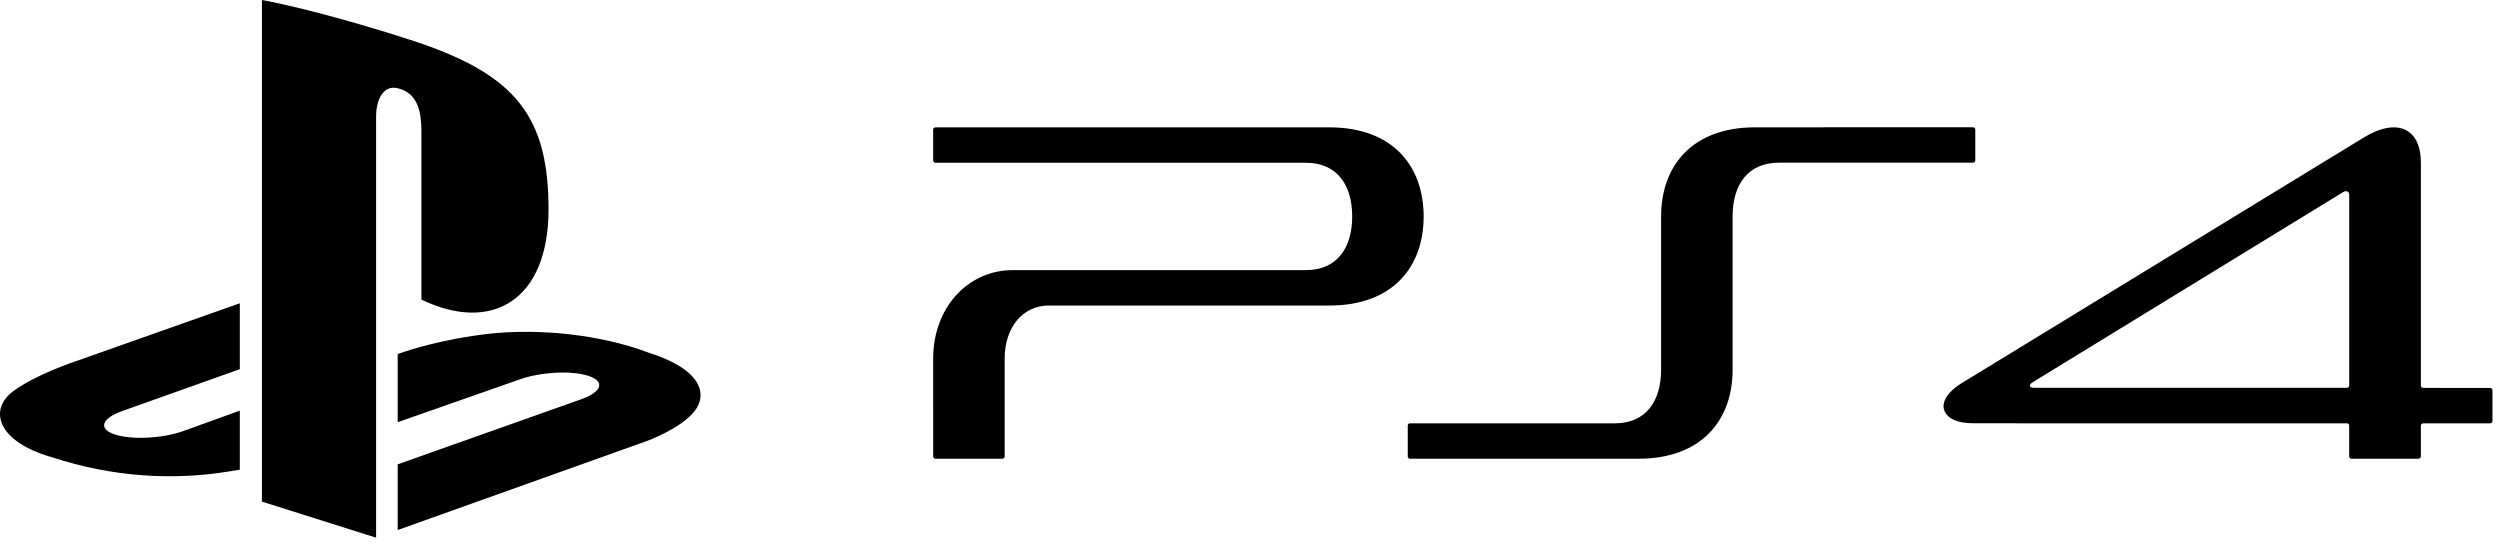 <svg xmlns="http://www.w3.org/2000/svg" class="Z0g3x shURa" preserveAspectRatio="xMidYMid meet" viewBox="0 0 91 20" style="fill: currentcolor;"><path fill="currentColor" fill-rule="evenodd" d="M546.512,20.029 C546.512,20.078 546.473,20.116 546.427,20.116 L535.047,20.116 C534.954,20.116 534.906,20.094 534.893,20.06 C534.879,20.006 534.91,19.967 534.976,19.922 L546.302,12.986 C546.381,12.938 546.512,12.945 546.512,13.1 L546.512,20.029 Z M551.639,20.121 L549.12,20.119 L549.207,20.119 C549.159,20.119 549.12,20.08 549.12,20.034 L549.12,11.918 C549.12,10.671 548.252,10.262 547.034,11.01 L532.417,19.939 C531.842,20.29 531.649,20.686 531.788,20.979 C531.908,21.232 532.223,21.408 532.856,21.408 L546.432,21.409 C546.47,21.411 546.501,21.437 546.51,21.472 L546.51,22.611 C546.51,22.659 546.548,22.698 546.594,22.698 L549.035,22.698 C549.08,22.698 549.12,22.659 549.12,22.611 L549.12,21.496 C549.12,21.448 549.159,21.409 549.205,21.409 L551.639,21.409 C551.687,21.409 551.726,21.37 551.726,21.322 L551.726,20.204 C551.726,20.159 551.687,20.121 551.639,20.121 L551.639,20.121 Z M509.396,10.636 L495.052,10.636 C495.005,10.636 494.967,10.673 494.967,10.719 L494.967,11.839 C494.967,11.886 495.005,11.924 495.054,11.924 L508.535,11.924 C509.676,11.924 510.22,12.742 510.22,13.878 C510.22,15.014 509.678,15.832 508.535,15.832 L497.87,15.832 C496.215,15.832 494.967,17.215 494.967,19.051 L494.968,22.614 C494.968,22.662 495.007,22.698 495.054,22.698 L497.484,22.698 C497.532,22.698 497.57,22.661 497.57,22.614 L497.57,19.051 C497.57,17.915 498.229,17.121 499.173,17.121 L509.396,17.121 C511.696,17.121 512.821,15.715 512.821,13.881 C512.821,12.045 511.696,10.636 509.396,10.636 L509.396,10.636 Z M532.901,11.838 L532.901,10.718 C532.901,10.671 532.863,10.633 532.818,10.633 L524.889,10.634 C522.59,10.634 521.464,12.045 521.464,13.878 L521.464,19.456 C521.464,20.591 520.922,21.409 519.78,21.409 L512.325,21.409 C512.28,21.409 512.242,21.445 512.242,21.493 L512.242,22.614 C512.242,22.661 512.28,22.698 512.327,22.698 L520.64,22.698 C522.939,22.698 524.067,21.292 524.067,19.457 L524.067,13.876 C524.067,12.739 524.609,11.922 525.751,11.922 L532.818,11.922 C532.864,11.922 532.901,11.884 532.901,11.838 L532.901,11.838 Z M461.485,20.238 C460.567,20.915 460.903,22.087 462.915,22.65 C465.072,23.358 467.264,23.497 469.32,23.163 C469.454,23.142 469.598,23.118 469.729,23.096 L469.729,20.948 L467.674,21.69 C466.915,21.961 465.801,22.017 465.186,21.817 C464.571,21.618 464.685,21.234 465.444,20.964 L469.729,19.438 L469.729,17.039 L463.774,19.144 C463.774,19.144 462.333,19.612 461.485,20.238 L461.485,20.238 Z M484.59,18.83 C482.852,18.174 480.636,17.952 478.827,18.146 C477.02,18.347 475.731,18.801 475.731,18.801 L475.476,18.887 L475.476,21.368 L479.929,19.807 C480.687,19.538 481.801,19.48 482.417,19.681 C483.033,19.881 482.916,20.263 482.157,20.533 L475.476,22.902 L475.476,25.293 L484.555,22.05 C484.555,22.05 485.774,21.604 486.273,20.978 C486.77,20.354 486.55,19.446 484.59,18.83 L484.59,18.83 Z M476.34,10.79 L476.34,16.906 C478.93,18.15 480.967,16.905 480.967,13.623 C480.967,10.256 479.775,8.761 476.258,7.558 C474.874,7.096 472.302,6.326 470.534,6 L470.534,24.259 L474.69,25.571 L474.69,10.256 C474.69,9.539 475.01,9.058 475.529,9.227 C476.208,9.414 476.34,10.074 476.34,10.79 L476.34,10.79 Z" transform="translate(-461 -6)"/></svg>